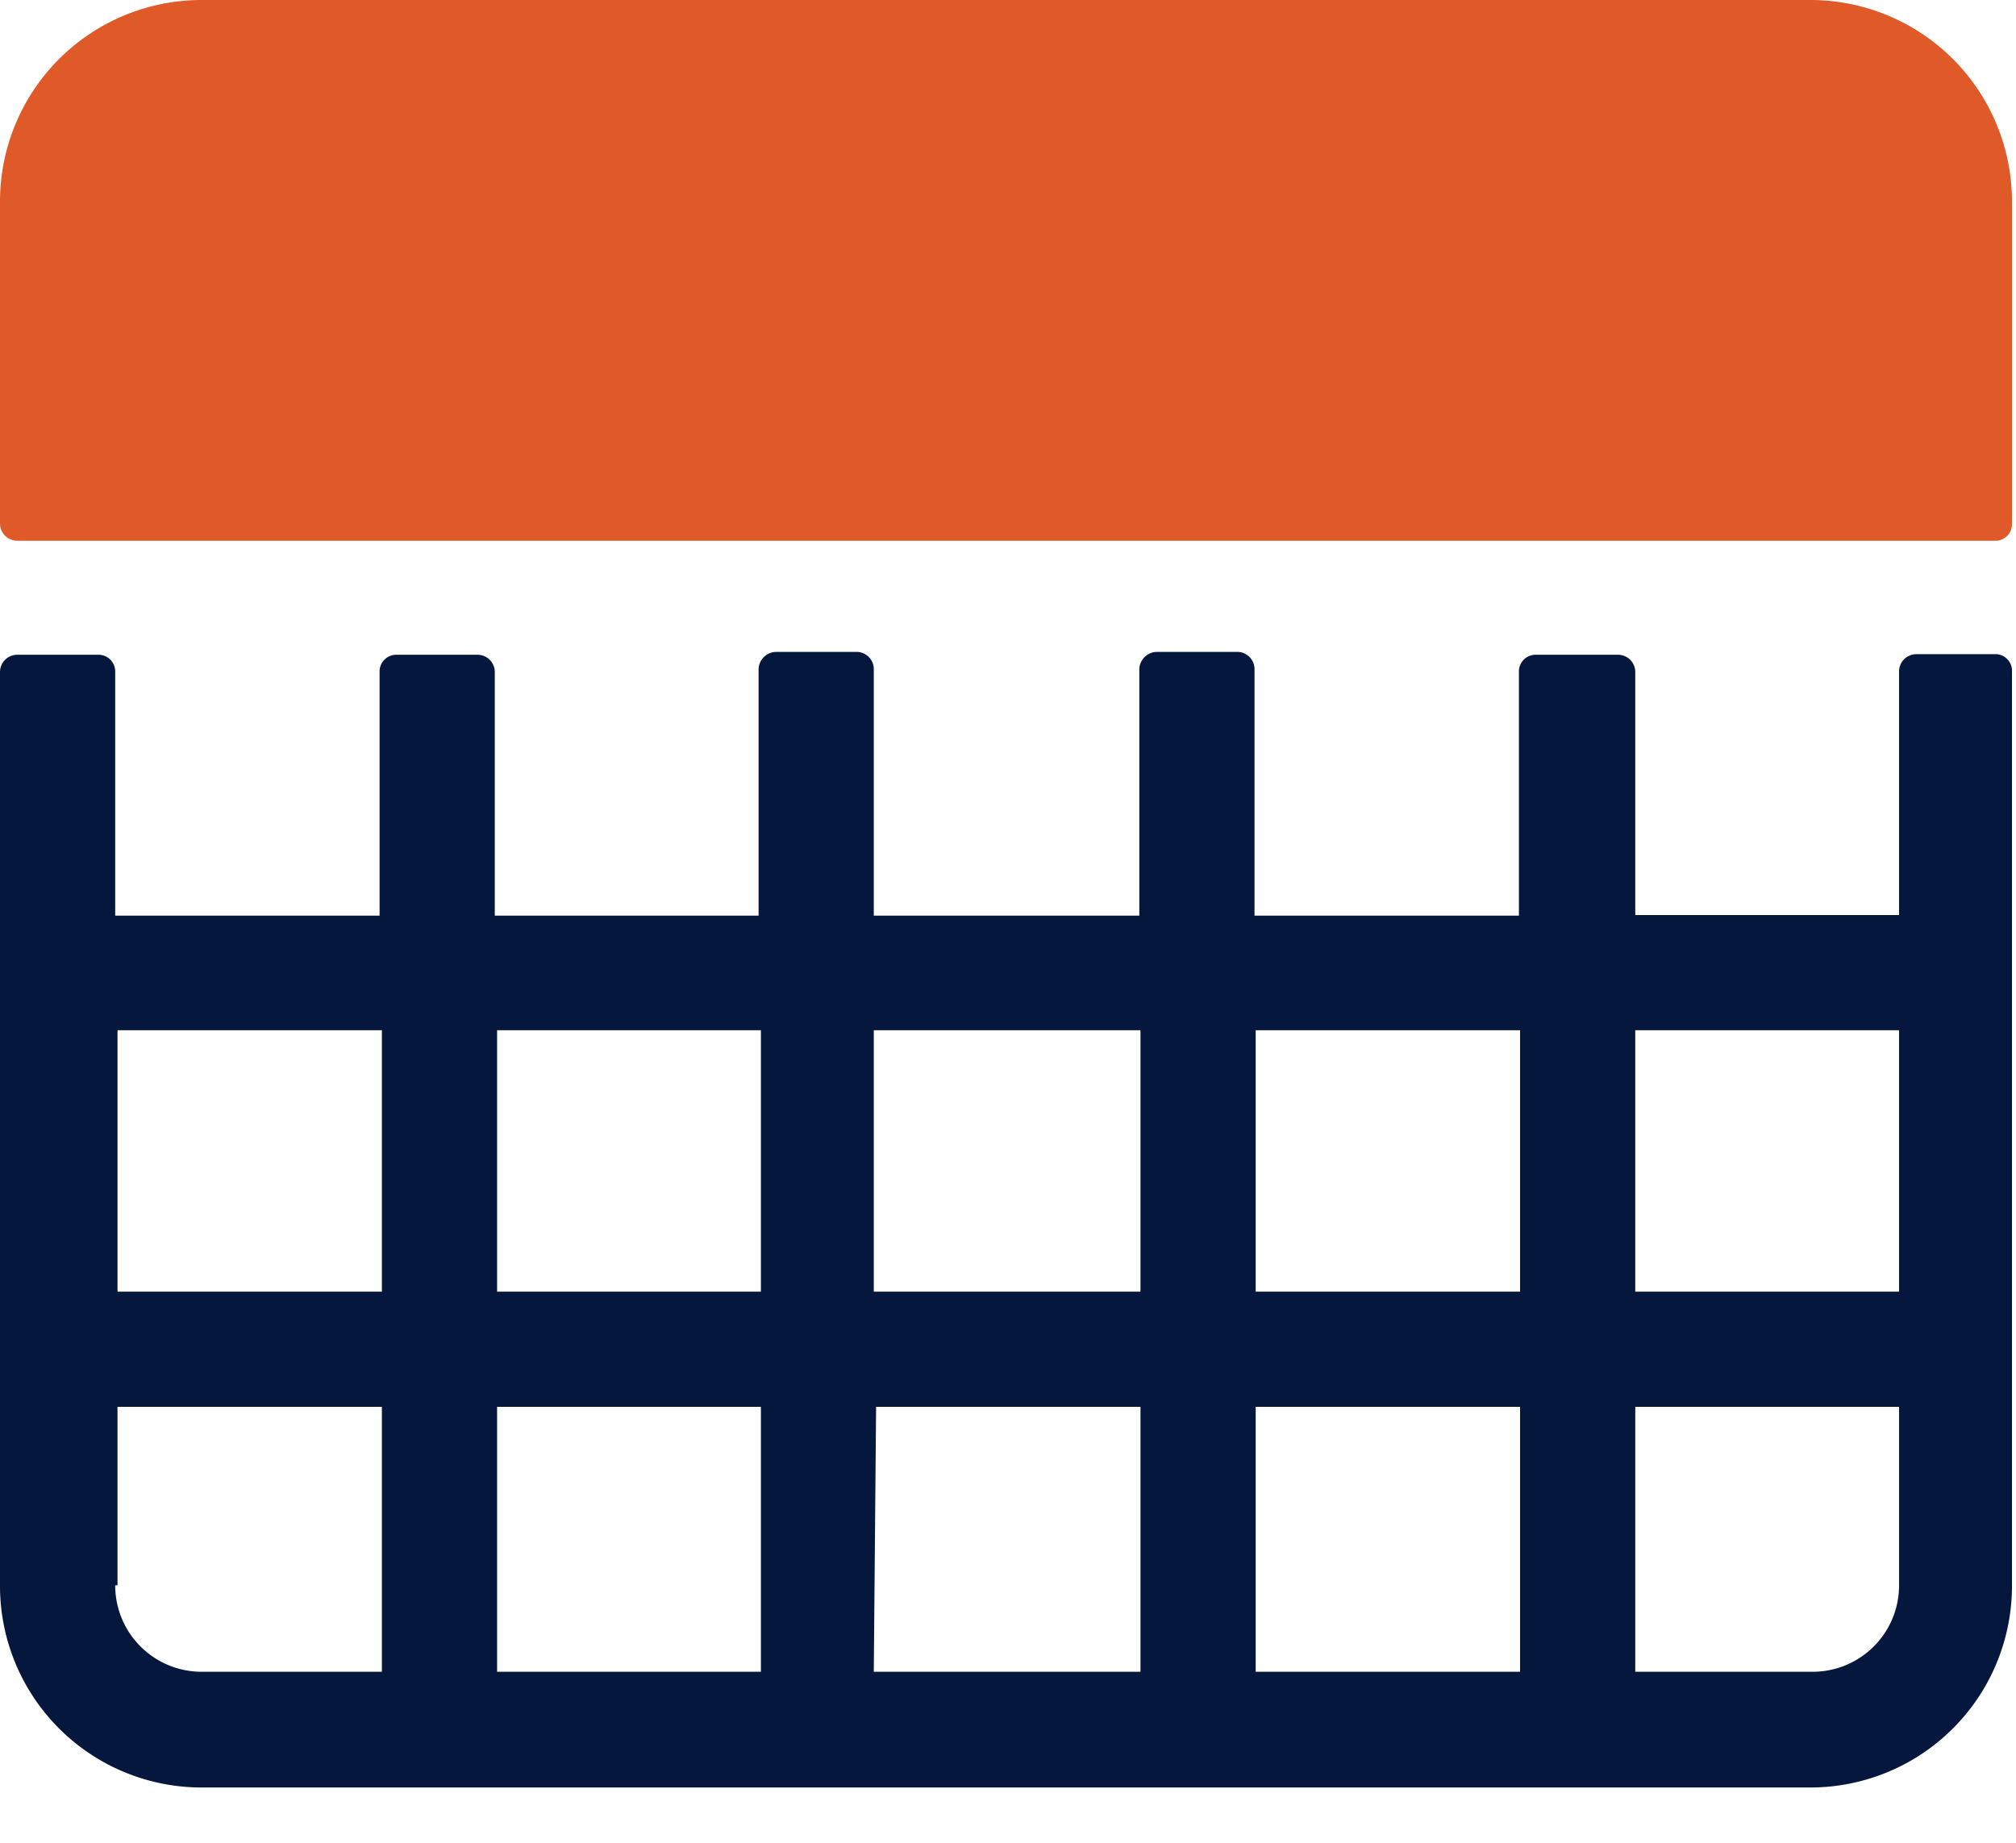 <svg width="35" height="32" fill="none" xmlns="http://www.w3.org/2000/svg"><path d="M34.67 11.36h-1.4a.3.3 0 0 0-.3.3v4.23h-4.58v-4.22a.3.3 0 0 0-.3-.3h-1.42a.29.29 0 0 0-.3.3v4.23h-4.59v-4.28a.3.3 0 0 0-.3-.3h-1.4a.31.31 0 0 0-.3.3v4.28h-4.61v-4.28a.3.3 0 0 0-.3-.3h-1.4a.31.31 0 0 0-.3.3v4.28H8.59v-4.23a.3.3 0 0 0-.3-.3h-1.4a.29.29 0 0 0-.3.3v4.23H2v-4.23a.29.29 0 0 0-.3-.3H.3a.3.3 0 0 0-.3.3v15.87a3.5 3.5 0 0 0 3.5 3.5h27.93a3.5 3.5 0 0 0 3.5-3.5V11.67a.29.29 0 0 0-.26-.31Zm-1.7 6.53v4.54h-4.58v-4.54h4.58Zm-6.58 0v4.54H21.8v-4.54h4.59Zm-11.18 6.54h4.59v4.6h-4.63l.04-4.6Zm-2 4.6H8.63v-4.6h4.58v4.6Zm8.59-4.6h4.59v4.6H21.8v-4.6Zm-2-6.54v4.54h-4.63v-4.54h4.63Zm-6.59 0v4.54H8.63v-4.54h4.58Zm-6.58 0v4.54H2.04v-4.54h4.59Zm-4.59 9.64v-3.1h4.59v4.6H3.54A1.5 1.5 0 0 1 2 27.53h.04Zm29.43 1.5h-3.08v-4.6h4.58v3.1a1.5 1.5 0 0 1-1.54 1.5h.04Z" fill="#06173D"/><path d="M34.67 9.39H.3a.3.3 0 0 1-.3-.3V3.5A3.5 3.5 0 0 1 3.5 0h27.93a3.5 3.5 0 0 1 3.5 3.5v5.59a.29.29 0 0 1-.26.3Z" fill="#E05929"/></svg>